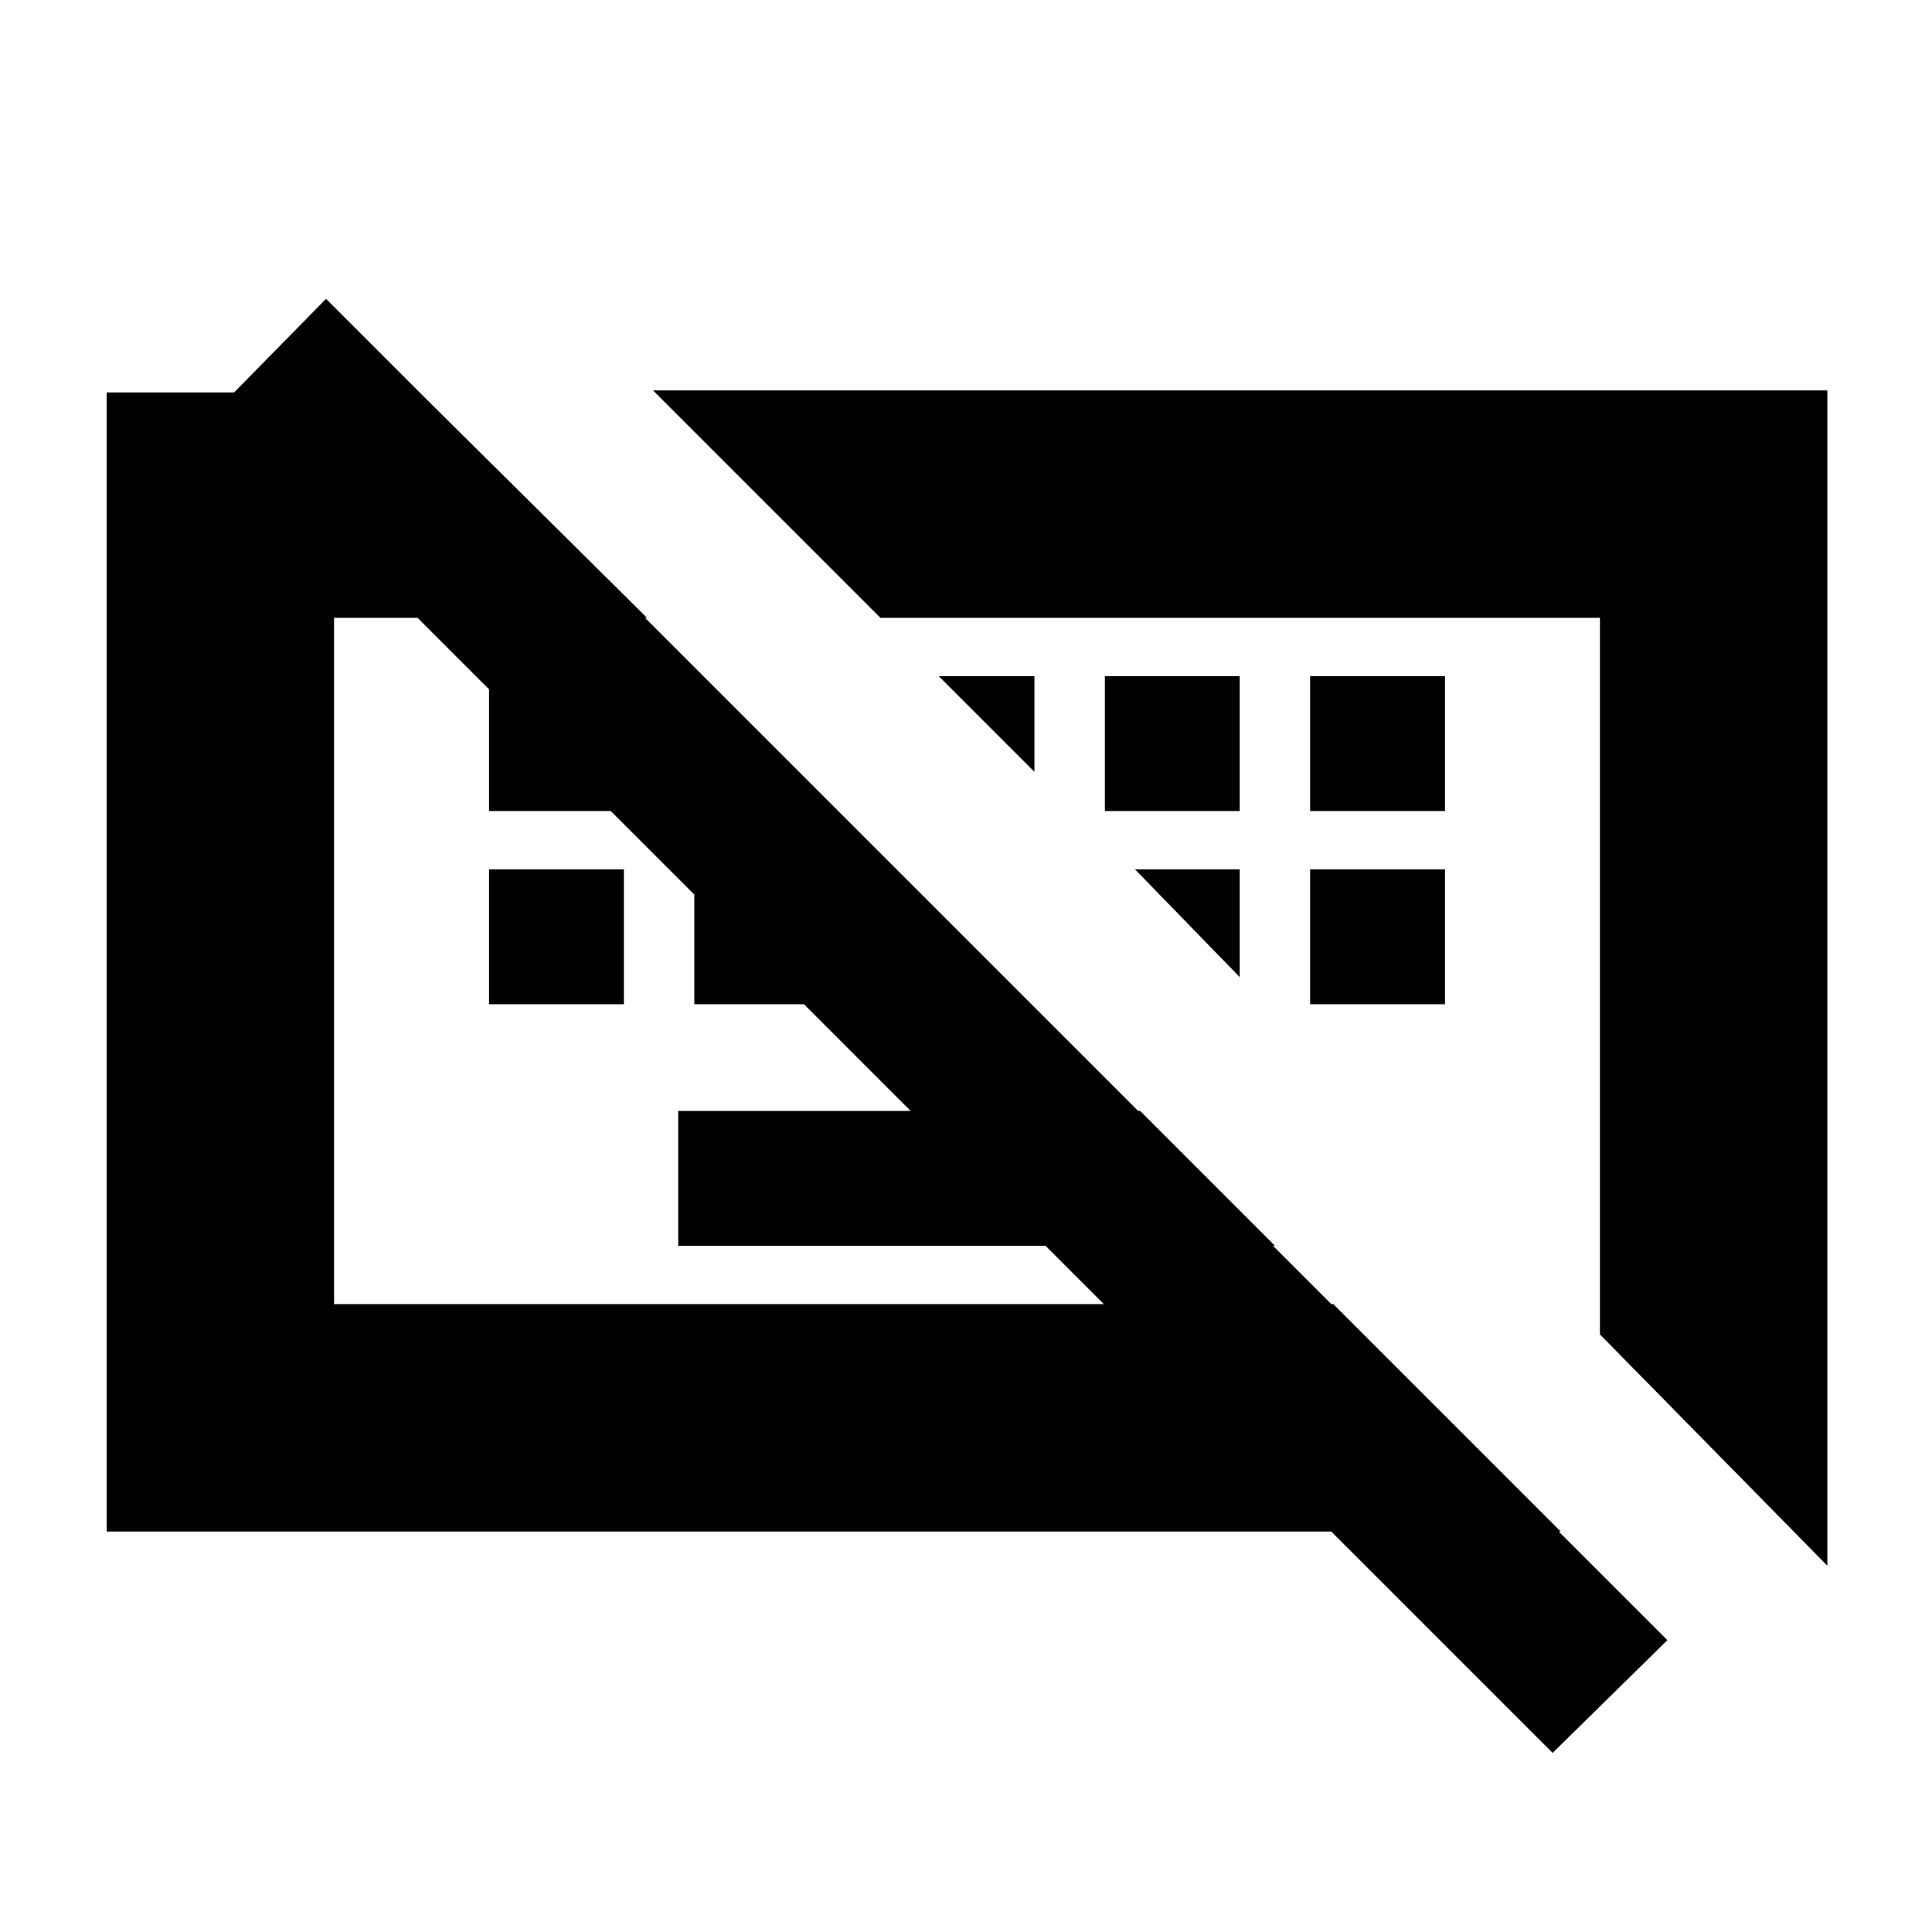 <svg xmlns="http://www.w3.org/2000/svg" height="20" viewBox="0 -960 960 960" width="20"><path d="M771.5-89 106-754.5l56-57L828.5-145l-57 56ZM337-341v-67h229.5l67 67H337Zm-94-120v-67h67v67h-67Zm102 0v-67h67v67h-67Zm306 0v-67h67v67h-67Zm-408-96v-67h67v67h-67Zm306 0v-67h67v67h-67Zm102 0v-67h67v67h-67Zm144 260.07V-653H437.5l-113-113H908v584L795-296.93ZM53-199v-566h155.5l113 112H166v341h496.5l113 113H53Zm413.5-425H514v47.5L466.5-624Zm97.5 96h52v53.5L564-528Zm-186 45.5Zm238.5 7Z"/></svg>